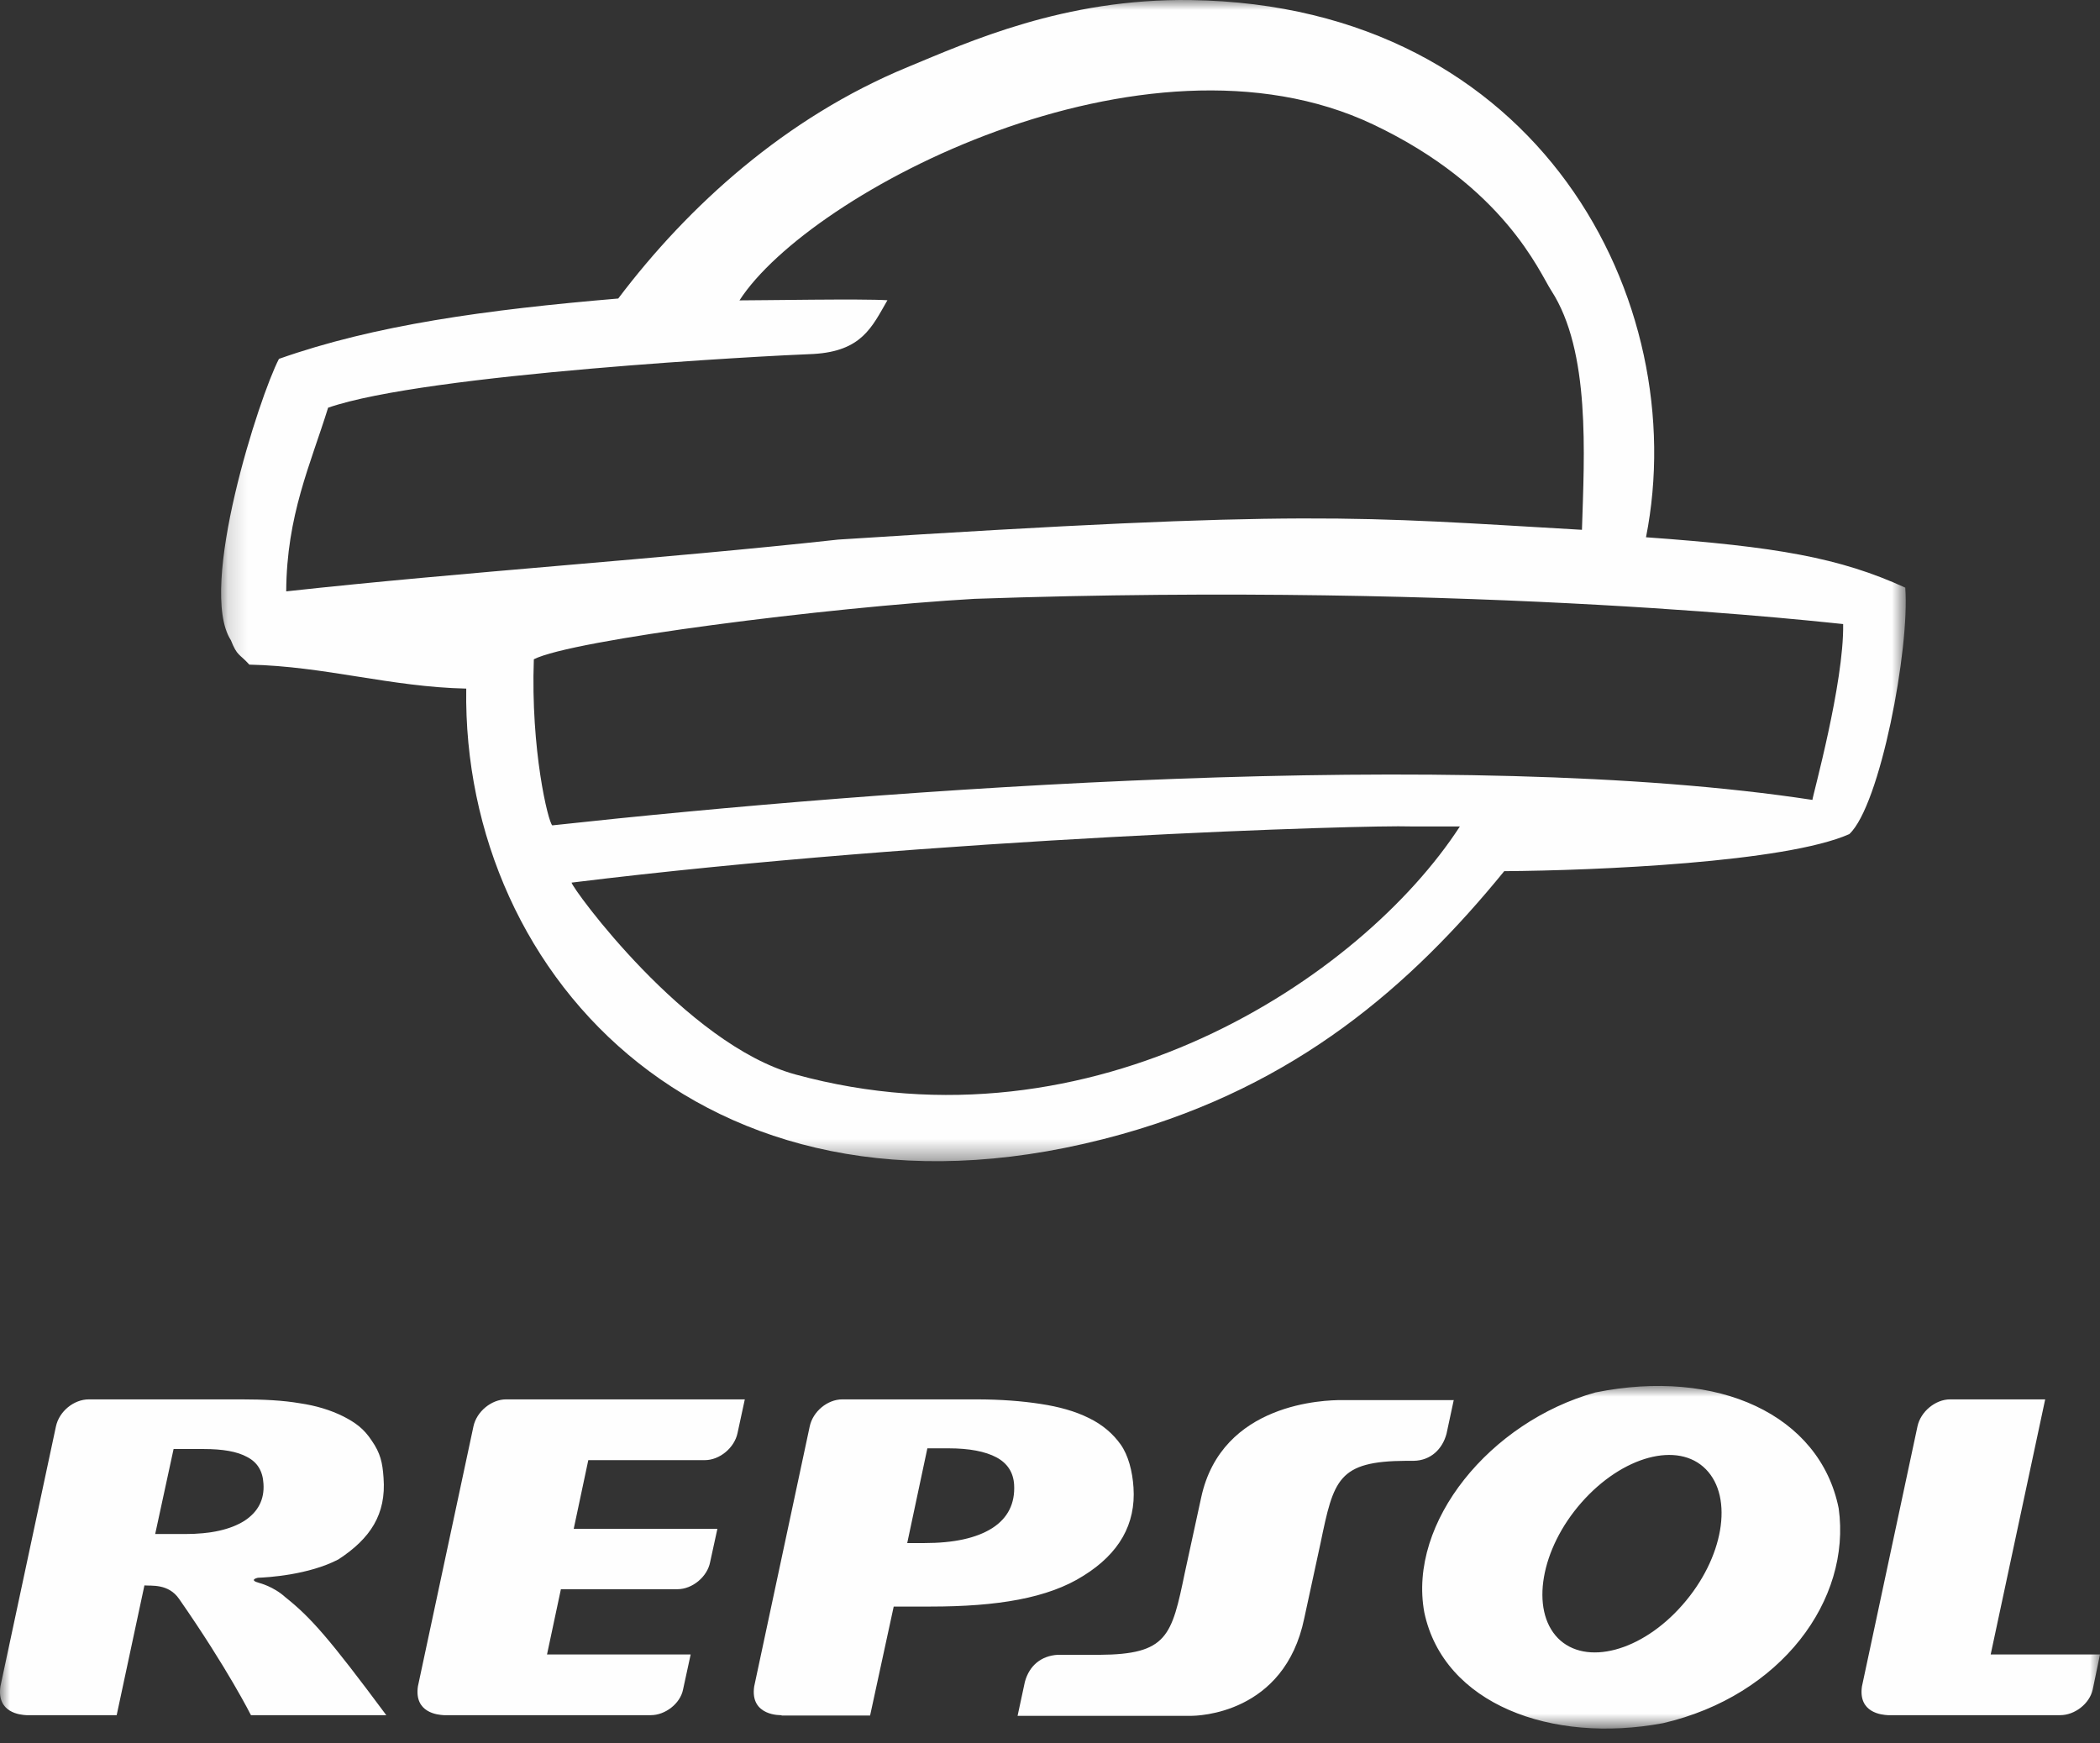 <svg width="106" height="88" viewBox="0 0 106 88" fill="none" xmlns="http://www.w3.org/2000/svg">
<rect x="0" y="0" width="106" height="88" fill="#333333" stroke="none"/>
<mask id="mask0" mask-type="alpha" maskUnits="userSpaceOnUse" x="0" y="69" width="106" height="19">
<path fill-rule="evenodd" clip-rule="evenodd" d="M0 69.958H106V87.252H0V69.958Z" fill="white"/>
</mask>
<g mask="url(#mask0)">
<path fill-rule="evenodd" clip-rule="evenodd" d="M73.383 70.653L73.015 72.37C72.805 73.158 72.209 73.718 71.368 73.736H70.984C67.532 73.754 67.322 74.682 66.656 77.888L65.833 81.689C64.834 86.524 60.455 86.612 60.087 86.612H51.363L51.732 84.895C51.959 84.054 52.572 83.581 53.378 83.529H55.481C58.931 83.511 59.142 82.583 59.807 79.377L60.63 75.593C61.664 70.776 66.919 70.671 67.725 70.671H73.383V70.653ZM28.959 77.17H36.211L35.844 78.851C35.703 79.588 34.95 80.217 34.197 80.217H28.312L27.611 83.511H34.862L34.478 85.28C34.337 85.999 33.567 86.577 32.848 86.577H22.408C22.093 86.559 20.902 86.454 21.094 85.123L23.897 72.003C24.055 71.249 24.808 70.635 25.543 70.635H37.595L37.228 72.335C37.07 73.089 36.317 73.702 35.581 73.702H29.695L28.959 77.17ZM100.482 83.511H106L105.632 85.28C105.475 85.999 104.721 86.577 103.986 86.577H95.297C94.982 86.559 93.79 86.454 93.984 85.123L96.786 72.003C96.944 71.249 97.696 70.635 98.433 70.635H103.233L100.482 83.511ZM5.889 86.577H1.335C1.02 86.559 -0.172 86.454 0.021 85.123L2.823 72.003C2.982 71.249 3.717 70.635 4.487 70.635H12.195C13.317 70.635 14.297 70.688 15.12 70.829C15.962 70.951 16.697 71.179 17.328 71.494C17.941 71.809 18.362 72.107 18.765 72.72C19.202 73.351 19.308 73.824 19.36 74.594C19.5 76.434 18.695 77.66 17.083 78.712C15.576 79.5 13.509 79.622 13.019 79.639C13.019 79.639 12.511 79.745 13.089 79.902C13.089 79.902 13.807 80.078 14.403 80.621C15.681 81.636 16.61 82.688 19.5 86.577H12.668C12.668 86.577 11.494 84.229 9.042 80.709C8.499 79.92 7.623 80.06 7.29 80.025L5.889 86.577ZM13.299 74.892C13.264 74.245 12.984 73.806 12.476 73.544C11.968 73.263 11.232 73.141 10.286 73.141H8.762L7.833 77.432H9.34C10.654 77.432 11.635 77.205 12.335 76.767C13.036 76.311 13.352 75.68 13.299 74.892ZM39.452 86.577C39.452 86.577 37.841 86.646 38.069 85.123L40.871 72.003C41.029 71.249 41.765 70.635 42.518 70.635H49.279C50.523 70.635 51.61 70.723 52.52 70.864C53.448 71.004 54.272 71.231 54.973 71.582C55.655 71.915 56.181 72.37 56.567 72.913C56.952 73.456 57.162 74.262 57.215 75.086C57.337 76.924 56.496 78.414 54.693 79.535C52.905 80.674 50.33 81.093 46.967 81.093H45.111L43.919 86.594H39.452V86.577ZM51.189 74.945C51.154 74.332 50.856 73.859 50.295 73.561C49.735 73.263 48.929 73.106 47.878 73.106H46.81L45.793 77.888H46.652C48.141 77.888 49.279 77.643 50.085 77.134C50.873 76.627 51.241 75.891 51.189 74.945ZM79.829 75.839C77.762 78.186 77.237 81.252 78.638 82.688C80.039 84.106 82.86 83.371 84.927 81.007C86.994 78.659 87.52 75.593 86.101 74.157C84.699 72.738 81.897 73.491 79.829 75.839ZM71.894 81.391C71.053 76.819 75.239 71.757 80.53 70.286C86.679 69.042 91.863 71.407 92.81 76.136C93.457 80.76 89.902 85.595 83.946 86.979C78.305 88.031 72.875 86.016 71.894 81.391Z" fill="#FEFEFE"/>
</g>
<mask id="mask1" mask-type="alpha" maskUnits="userSpaceOnUse" x="11" y="0" width="86" height="59">
<path fill-rule="evenodd" clip-rule="evenodd" d="M11.16 0H96.195V58.613H11.16V0Z" fill="white"/>
</mask>
<g mask="url(#mask1)">
<path fill-rule="evenodd" clip-rule="evenodd" d="M91.484 40.376C73.685 37.66 44.657 39.832 27.877 41.661C27.671 41.497 26.781 37.853 26.946 33.278C28.852 32.298 41.757 30.656 49.189 30.227C74.9 29.338 92.829 31.5 93.035 31.5C93.084 34.476 91.484 40.212 91.484 40.376ZM40.15 54.235C34.605 52.719 28.852 44.798 28.852 44.551C47.306 42.278 69.037 41.633 71.209 41.715H73.69C68.713 49.381 55.18 58.347 40.15 54.235ZM14.447 29.85C14.467 26.016 15.671 23.447 16.562 20.579C21.505 18.862 38.796 17.949 41.071 17.867C43.502 17.721 44.013 16.51 44.794 15.155C43.553 15.073 38.463 15.162 37.326 15.162C40.856 9.688 57.77 0.813 69.302 6.278C75.928 9.418 77.704 13.745 78.299 14.662C80.288 17.723 79.969 22.946 79.851 26.743C68.396 26.084 66.136 25.707 42.312 27.236C33.316 28.223 23.442 28.864 14.447 29.85ZM96.171 29.662C92.876 28.155 89.674 27.59 83.084 27.119C85.438 15.256 77.752 0.263 60.111 0.003C53.709 -0.091 48.867 2.126 45.799 3.393C39.66 5.929 34.735 10.395 31.206 15.068C24.521 15.633 18.912 16.408 14.081 18.114C13.098 19.997 9.957 29.687 11.654 32.315C11.982 33.143 12.079 32.984 12.585 33.548C16.411 33.63 19.708 34.675 23.534 34.758C23.31 49.388 35.933 63.049 56.627 57.248C65.431 54.78 71.197 49.778 75.928 43.973C80.544 43.942 90.126 43.531 93.345 42.103C94.9 40.662 96.403 32.763 96.171 29.662Z" fill="#FEFEFE"/>
</g>
</svg>
